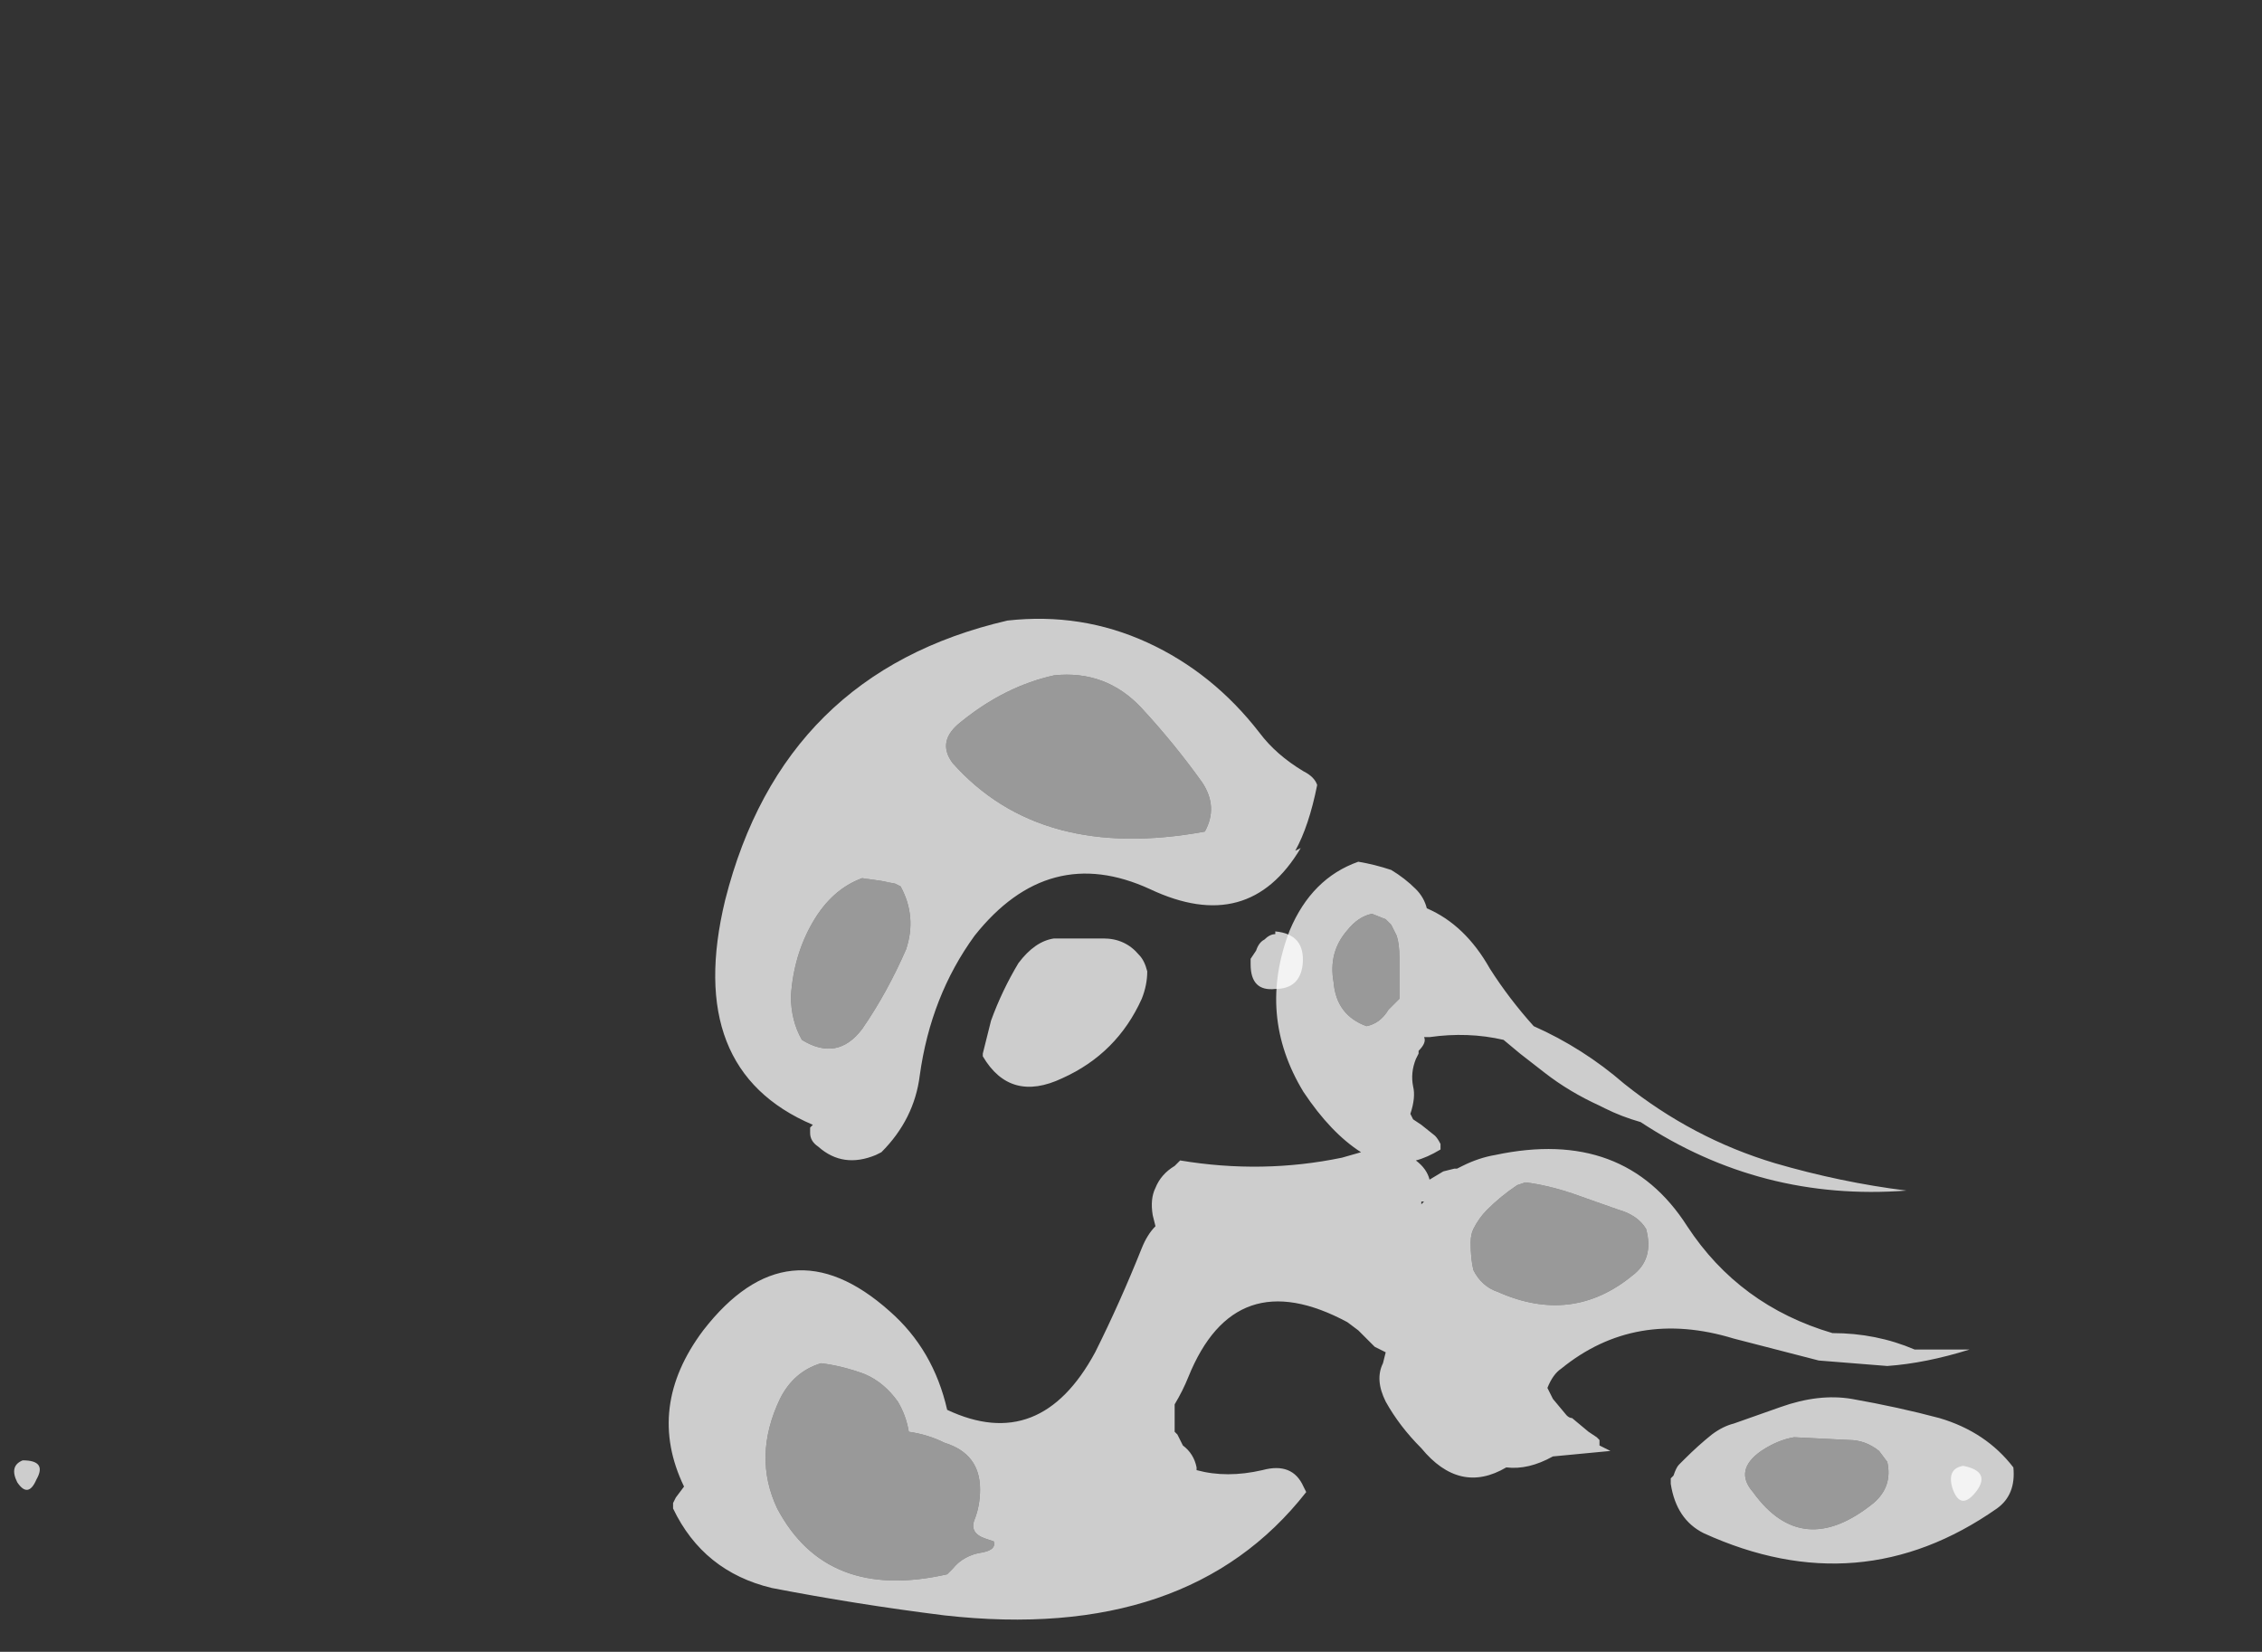 <?xml version="1.0" encoding="UTF-8" standalone="no"?>
<svg xmlns:ffdec="https://www.free-decompiler.com/flash" xmlns:xlink="http://www.w3.org/1999/xlink" ffdec:objectType="frame" height="210.95px" width="288.85px" xmlns="http://www.w3.org/2000/svg">
  <rect width="100%" height="100%" fill="#333333" stroke="none"/>
  <g transform="matrix(1.0, 0.0, 0.0, 1.0, 230.7, 173.4)">
    <use ffdec:characterId="1039" ffdec:characterName="a_EB_MistPart1Frame13" height="72.8" transform="matrix(1.0, 0.0, 0.0, 1.0, -228.85, -54.45)" width="251.3" xlink:href="#sprite0"/>
    <use ffdec:characterId="1023" ffdec:characterName="a_EB_MistPart1Frame07" height="127.4" transform="matrix(1.0, 0.0, 0.0, 1.0, -145.45, -94.15)" width="172.2" xlink:href="#sprite1"/>
  </g>
  <defs>
    <g id="sprite0" transform="matrix(1.0, 0.0, 0.0, 1.0, 125.65, 36.4)">
      <use ffdec:characterId="1038" height="10.4" transform="matrix(7.0, 0.0, 0.0, 7.0, -125.65, -36.4)" width="35.9" xlink:href="#shape0"/>
    </g>
    <g id="shape0" transform="matrix(1.0, 0.0, 0.0, 1.0, 17.95, 5.2)">
      <path d="M5.05 -4.15 Q4.6 -4.1 4.6 -4.6 L4.6 -4.7 4.7 -4.85 Q4.75 -5.0 4.85 -5.05 4.95 -5.15 5.05 -5.15 L5.05 -5.2 Q5.6 -5.15 5.55 -4.6 5.5 -4.15 5.05 -4.15 M17.6 4.55 Q18.1 4.65 17.85 5.0 17.55 5.4 17.4 4.95 17.3 4.6 17.6 4.55 M-17.8 4.45 Q-17.35 4.45 -17.55 4.8 -17.7 5.15 -17.9 4.85 -18.05 4.55 -17.8 4.45" fill="#ffffff" fill-opacity="0.753" fill-rule="evenodd" stroke="none"/>
    </g>
    <g id="sprite1" transform="matrix(1.0, 0.0, 0.0, 1.0, 86.1, 63.7)">
      <use ffdec:characterId="1022" height="18.2" transform="matrix(7.0, 0.0, 0.0, 7.0, -86.1, -63.7)" width="24.6" xlink:href="#shape1"/>
    </g>
    <g id="shape1" transform="matrix(1.0, 0.0, 0.0, 1.0, 12.3, 9.1)">
      <path d="M0.9 -4.55 Q1.15 -4.4 1.35 -4.2 1.5 -4.05 1.55 -3.85 2.25 -3.55 2.7 -2.75 3.05 -2.2 3.5 -1.7 4.4 -1.3 5.15 -0.65 6.4 0.35 7.9 0.8 9.1 1.15 10.3 1.3 7.65 1.5 5.45 0.05 5.1 -0.05 4.8 -0.2 L4.7 -0.25 Q4.15 -0.5 3.7 -0.85 L3.25 -1.2 2.95 -1.45 Q2.3 -1.6 1.6 -1.5 L1.5 -1.5 Q1.55 -1.4 1.4 -1.25 L1.4 -1.2 1.35 -1.1 Q1.25 -0.85 1.3 -0.6 1.35 -0.4 1.25 -0.1 L1.3 0.0 1.45 0.1 1.7 0.3 Q1.75 0.35 1.8 0.45 L1.8 0.55 Q1.55 0.7 1.35 0.75 1.55 0.9 1.6 1.1 L1.85 0.95 2.05 0.9 2.1 0.9 2.2 0.85 Q2.5 0.7 2.8 0.65 5.15 0.15 6.3 1.95 7.25 3.4 8.95 3.9 9.75 3.9 10.45 4.2 10.95 4.2 11.45 4.2 10.65 4.45 9.95 4.5 L8.7 4.4 7.15 4.0 Q5.35 3.45 4.0 4.55 3.85 4.65 3.75 4.9 L3.85 5.1 4.1 5.4 Q4.15 5.45 4.2 5.45 L4.5 5.7 4.65 5.8 4.7 5.85 4.7 5.95 4.9 6.05 3.85 6.15 Q3.4 6.4 3.0 6.35 2.15 6.85 1.45 6.0 1.05 5.6 0.8 5.15 0.6 4.75 0.75 4.45 L0.8 4.25 0.6 4.15 0.3 3.85 0.1 3.7 Q-1.95 2.6 -2.8 4.7 -2.9 4.95 -3.05 5.2 L-3.05 5.7 -3.0 5.75 -2.9 5.95 Q-2.7 6.1 -2.65 6.35 L-2.65 6.4 Q-2.1 6.55 -1.45 6.4 -0.9 6.25 -0.7 6.7 L-0.65 6.8 Q-2.8 9.55 -7.25 9.05 -8.85 8.85 -10.4 8.55 -11.65 8.25 -12.2 7.1 L-12.2 7.0 -12.15 6.9 -12.0 6.7 Q-12.7 5.25 -11.65 3.85 -10.1 1.85 -8.25 3.5 -7.45 4.2 -7.2 5.3 -5.5 6.1 -4.5 4.25 -4.05 3.35 -3.65 2.35 -3.55 2.1 -3.4 1.95 L-3.45 1.75 Q-3.5 1.45 -3.4 1.25 -3.3 1.0 -3.05 0.85 L-2.95 0.75 Q-1.45 1.0 0.0 0.7 L0.35 0.6 Q-0.2 0.25 -0.7 -0.5 -1.55 -1.9 -0.95 -3.45 -0.55 -4.4 0.3 -4.7 0.6 -4.65 0.9 -4.55 M0.8 -3.65 L0.55 -3.75 Q0.3 -3.7 0.1 -3.45 -0.25 -3.05 -0.15 -2.5 -0.1 -1.9 0.45 -1.7 0.7 -1.75 0.85 -2.0 L1.05 -2.2 1.05 -2.95 Q1.05 -3.2 1.0 -3.35 L0.9 -3.55 0.8 -3.65 M11.95 7.1 Q9.45 8.85 6.6 7.55 6.1 7.3 6.0 6.65 L6.0 6.55 6.05 6.5 Q6.1 6.35 6.15 6.3 L6.25 6.2 Q6.5 5.95 6.75 5.75 6.95 5.6 7.15 5.55 L8.0 5.25 Q8.7 5.0 9.3 5.1 10.15 5.25 10.9 5.45 11.75 5.7 12.25 6.35 12.3 6.85 11.95 7.1 M5.3 2.85 Q5.7 2.55 5.55 2.0 5.4 1.75 5.05 1.65 L4.2 1.35 Q3.75 1.2 3.35 1.15 L3.2 1.2 Q2.9 1.4 2.65 1.65 2.5 1.8 2.4 2.0 2.35 2.1 2.35 2.25 2.35 2.55 2.4 2.75 2.55 3.05 2.85 3.15 4.2 3.75 5.3 2.85 M7.65 6.05 Q7.15 6.4 7.5 6.8 8.4 8.05 9.7 7.0 10.05 6.7 9.95 6.25 L9.8 6.05 Q9.55 5.85 9.25 5.85 L8.25 5.8 Q7.95 5.85 7.65 6.05 M1.5 1.5 L1.45 1.5 1.45 1.55 1.5 1.5 M-8.05 -4.25 L-8.15 -4.3 -8.4 -4.35 -8.75 -4.4 Q-9.3 -4.2 -9.65 -3.6 -10.0 -3.0 -10.05 -2.25 -10.05 -1.8 -9.85 -1.45 -9.2 -1.05 -8.75 -1.65 -8.3 -2.3 -7.95 -3.1 -7.75 -3.7 -8.05 -4.25 M-3.65 -7.5 Q-4.3 -8.2 -5.25 -8.1 -6.15 -7.9 -6.95 -7.25 -7.4 -6.9 -7.1 -6.5 -5.5 -4.7 -2.5 -5.25 -2.25 -5.7 -2.55 -6.15 -3.05 -6.85 -3.65 -7.5 M-7.7 -0.8 Q-7.8 0.0 -8.4 0.6 L-8.5 0.65 Q-9.1 0.9 -9.55 0.5 -9.7 0.4 -9.7 0.25 L-9.7 0.15 -9.65 0.1 Q-12.0 -0.9 -11.25 -4.0 -10.2 -8.15 -6.1 -9.1 -4.75 -9.25 -3.55 -8.7 -2.35 -8.15 -1.5 -7.05 -1.2 -6.65 -0.7 -6.35 -0.5 -6.25 -0.45 -6.1 -0.6 -5.35 -0.85 -4.9 L-0.75 -4.95 Q-1.7 -3.35 -3.5 -4.2 -5.35 -5.05 -6.7 -3.35 -7.5 -2.25 -7.7 -0.8 M-5.9 -2.85 Q-5.6 -3.25 -5.25 -3.3 L-4.35 -3.3 Q-3.95 -3.3 -3.7 -3.0 -3.6 -2.9 -3.55 -2.7 -3.55 -2.45 -3.65 -2.2 -4.1 -1.2 -5.1 -0.75 -6.05 -0.3 -6.55 -1.15 L-6.55 -1.2 -6.4 -1.8 Q-6.2 -2.35 -5.9 -2.85 M-9.5 4.45 Q-10.0 4.6 -10.25 5.1 -10.75 6.15 -10.3 7.1 -9.4 8.8 -7.2 8.3 L-7.1 8.2 Q-6.9 7.95 -6.55 7.9 -6.3 7.85 -6.35 7.7 L-6.5 7.65 Q-6.8 7.55 -6.7 7.3 -6.6 7.05 -6.6 6.75 -6.6 6.1 -7.25 5.9 -7.55 5.75 -7.9 5.7 -7.95 5.4 -8.1 5.15 -8.35 4.8 -8.7 4.65 -9.1 4.5 -9.5 4.45" fill="#ffffff" fill-opacity="0.753" fill-rule="evenodd" stroke="none"/>
      <path d="M0.8 -3.65 L0.9 -3.55 1.0 -3.35 Q1.05 -3.2 1.05 -2.95 L1.05 -2.2 0.85 -2.0 Q0.7 -1.75 0.45 -1.7 -0.1 -1.9 -0.15 -2.5 -0.25 -3.05 0.1 -3.45 0.3 -3.7 0.55 -3.75 L0.8 -3.65 M7.65 6.05 Q7.95 5.85 8.25 5.8 L9.25 5.85 Q9.55 5.85 9.8 6.05 L9.95 6.25 Q10.05 6.7 9.7 7.0 8.4 8.05 7.5 6.8 7.15 6.4 7.65 6.05 M5.3 2.85 Q4.2 3.75 2.85 3.15 2.55 3.05 2.4 2.75 2.35 2.55 2.35 2.25 2.35 2.1 2.4 2.0 2.5 1.8 2.65 1.65 2.9 1.4 3.2 1.2 L3.35 1.15 Q3.75 1.2 4.2 1.35 L5.05 1.65 Q5.4 1.75 5.55 2.0 5.7 2.55 5.3 2.85 M-3.65 -7.5 Q-3.05 -6.85 -2.55 -6.15 -2.25 -5.7 -2.5 -5.25 -5.5 -4.7 -7.1 -6.5 -7.4 -6.9 -6.95 -7.25 -6.15 -7.9 -5.25 -8.1 -4.3 -8.2 -3.65 -7.5 M-8.05 -4.25 Q-7.75 -3.7 -7.95 -3.1 -8.3 -2.3 -8.75 -1.65 -9.2 -1.05 -9.85 -1.45 -10.05 -1.8 -10.05 -2.25 -10.0 -3.0 -9.65 -3.6 -9.3 -4.2 -8.75 -4.4 L-8.4 -4.35 -8.15 -4.3 -8.05 -4.25 M-9.5 4.45 Q-9.1 4.5 -8.7 4.65 -8.35 4.8 -8.1 5.15 -7.95 5.4 -7.9 5.7 -7.55 5.75 -7.25 5.9 -6.6 6.1 -6.6 6.75 -6.6 7.05 -6.7 7.3 -6.8 7.55 -6.5 7.65 L-6.35 7.7 Q-6.3 7.85 -6.55 7.9 -6.9 7.95 -7.1 8.2 L-7.2 8.3 Q-9.4 8.8 -10.3 7.1 -10.75 6.15 -10.25 5.1 -10.0 4.6 -9.5 4.45" fill="#ffffff" fill-opacity="0.502" fill-rule="evenodd" stroke="none"/>
    </g>
  </defs>
</svg>
